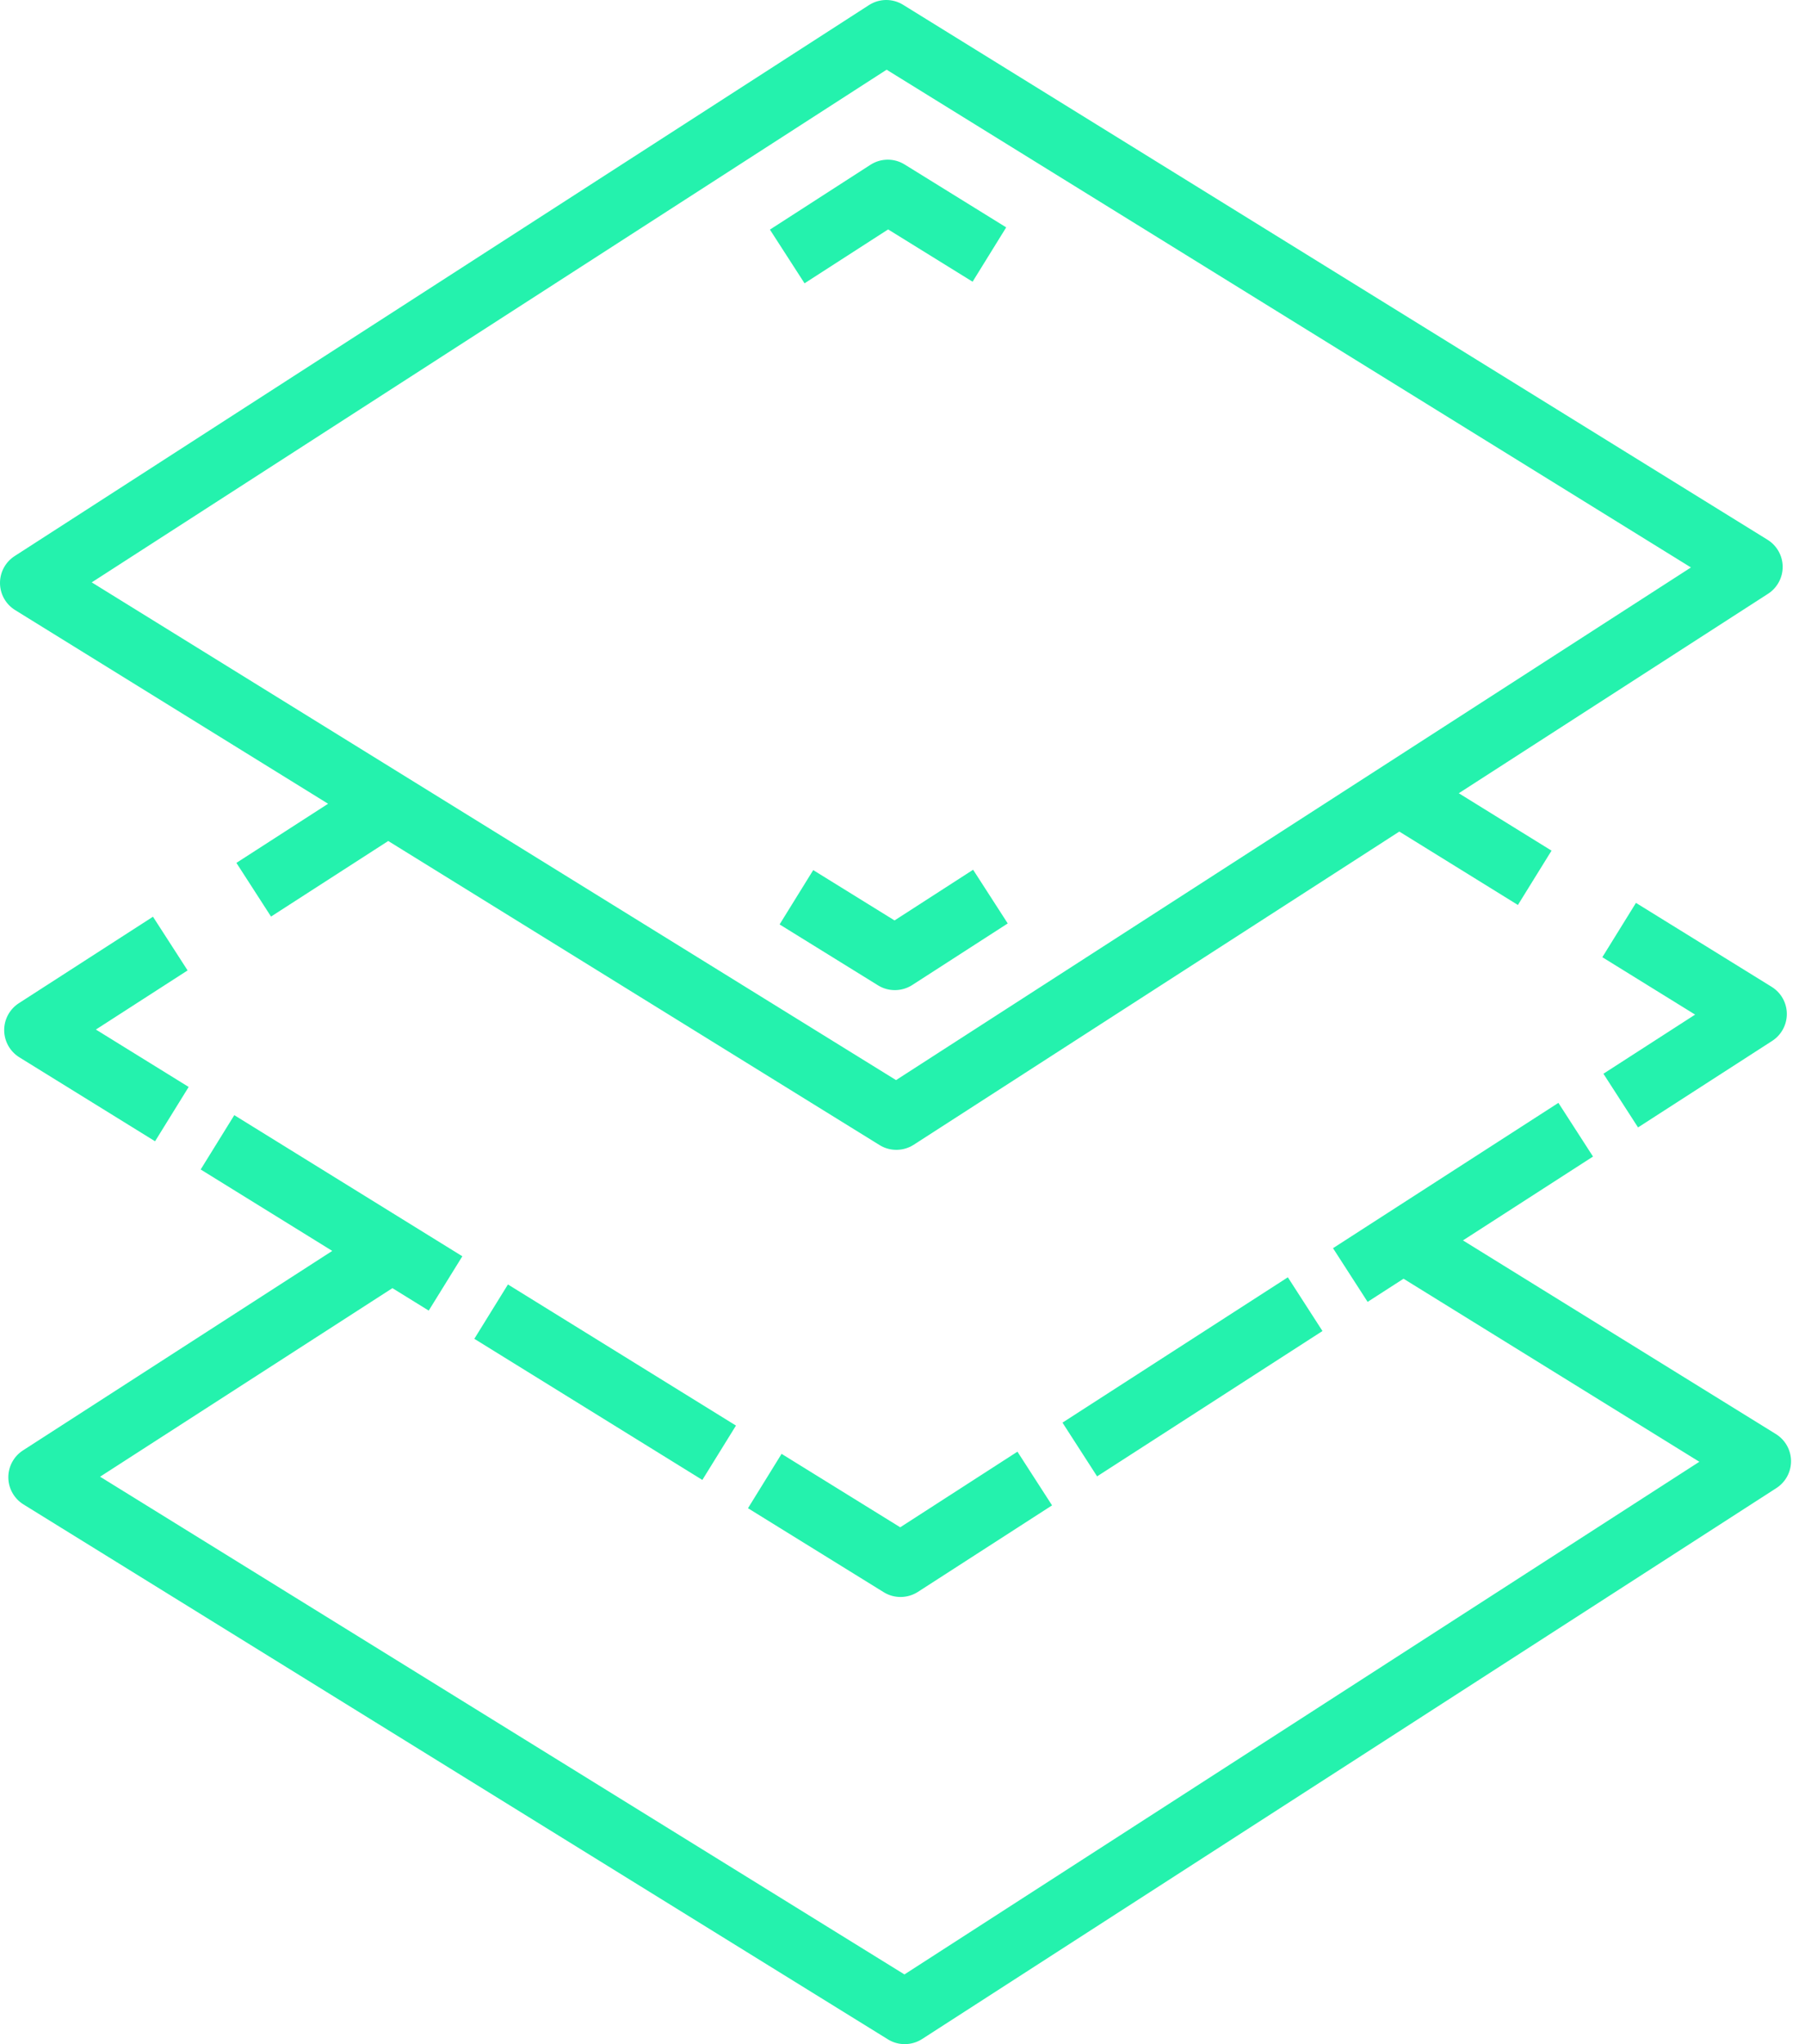 <svg width="106" height="120" viewBox="0 0 106 120" fill="none" xmlns="http://www.w3.org/2000/svg">
<path fill-rule="evenodd" clip-rule="evenodd" d="M0.889 35.815L19.267 47.184L13.883 50.655L15.916 53.807L22.799 49.37L51.653 67.221C51.961 67.413 52.31 67.505 52.658 67.501C53.007 67.497 53.354 67.398 53.658 67.203L82.176 48.817L89.14 53.126L91.115 49.937L85.668 46.567L103.83 34.857C104.37 34.508 104.694 33.907 104.689 33.263C104.683 32.62 104.347 32.026 103.8 31.686L53.033 0.28C52.418 -0.1 51.638 -0.093 51.031 0.299L0.859 32.645C0.319 32.993 -0.006 33.595 7.19852e-05 34.238C0.006 34.882 0.341 35.476 0.889 35.815ZM52.068 4.092L99.302 33.312L52.621 63.407L5.387 34.188L52.068 4.092ZM53.57 57.827L59.18 54.21L57.147 51.058L52.533 54.034L47.757 51.079L45.782 54.268L51.565 57.846C51.873 58.037 52.221 58.129 52.57 58.125C52.919 58.121 53.266 58.022 53.57 57.827ZM57.116 16.538L52.156 13.468L47.247 16.631L45.214 13.479L51.119 9.673C51.727 9.281 52.507 9.273 53.122 9.654L59.09 13.348L57.116 16.538ZM1.133 62.067L9.106 66.998L11.08 63.809L5.631 60.439L11.017 56.968L8.984 53.816L1.105 58.894C0.565 59.243 0.24 59.845 0.246 60.488C0.252 61.131 0.587 61.727 1.133 62.067ZM27.855 78.594L29.829 75.404L43.22 83.688L41.246 86.879L27.855 78.594ZM45.899 85.348L43.926 88.539L51.899 93.471C52.206 93.662 52.555 93.754 52.904 93.75C53.253 93.746 53.6 93.647 53.904 93.452L61.783 88.372L59.75 85.22L52.867 89.659L45.899 85.348ZM62.395 83.515L75.63 74.983L77.663 78.137L64.428 86.669L62.395 83.515ZM104.046 57.934L96.073 53.003L94.098 56.192L99.547 59.562L94.162 63.033L96.195 66.185L104.074 61.105C104.614 60.756 104.938 60.154 104.933 59.511C104.929 58.87 104.593 58.274 104.046 57.934ZM85.913 72.817L104.291 84.186C104.837 84.525 105.174 85.119 105.18 85.763C105.186 86.406 104.861 87.007 104.321 87.356L54.149 119.702C53.845 119.897 53.498 119.996 53.15 120C52.801 120.004 52.452 119.912 52.145 119.72L1.378 88.316C0.831 87.977 0.495 87.383 0.489 86.739C0.484 86.096 0.808 85.494 1.348 85.146L19.512 73.434L11.785 68.654L13.759 65.465L27.151 73.749L25.177 76.938L23.045 75.62L5.877 86.689L53.114 115.908L99.795 85.813L82.424 75.067L80.314 76.426L78.282 73.274L91.518 64.743L93.551 67.895L85.913 72.817Z" fill="#24F2AD"/>
</svg>
